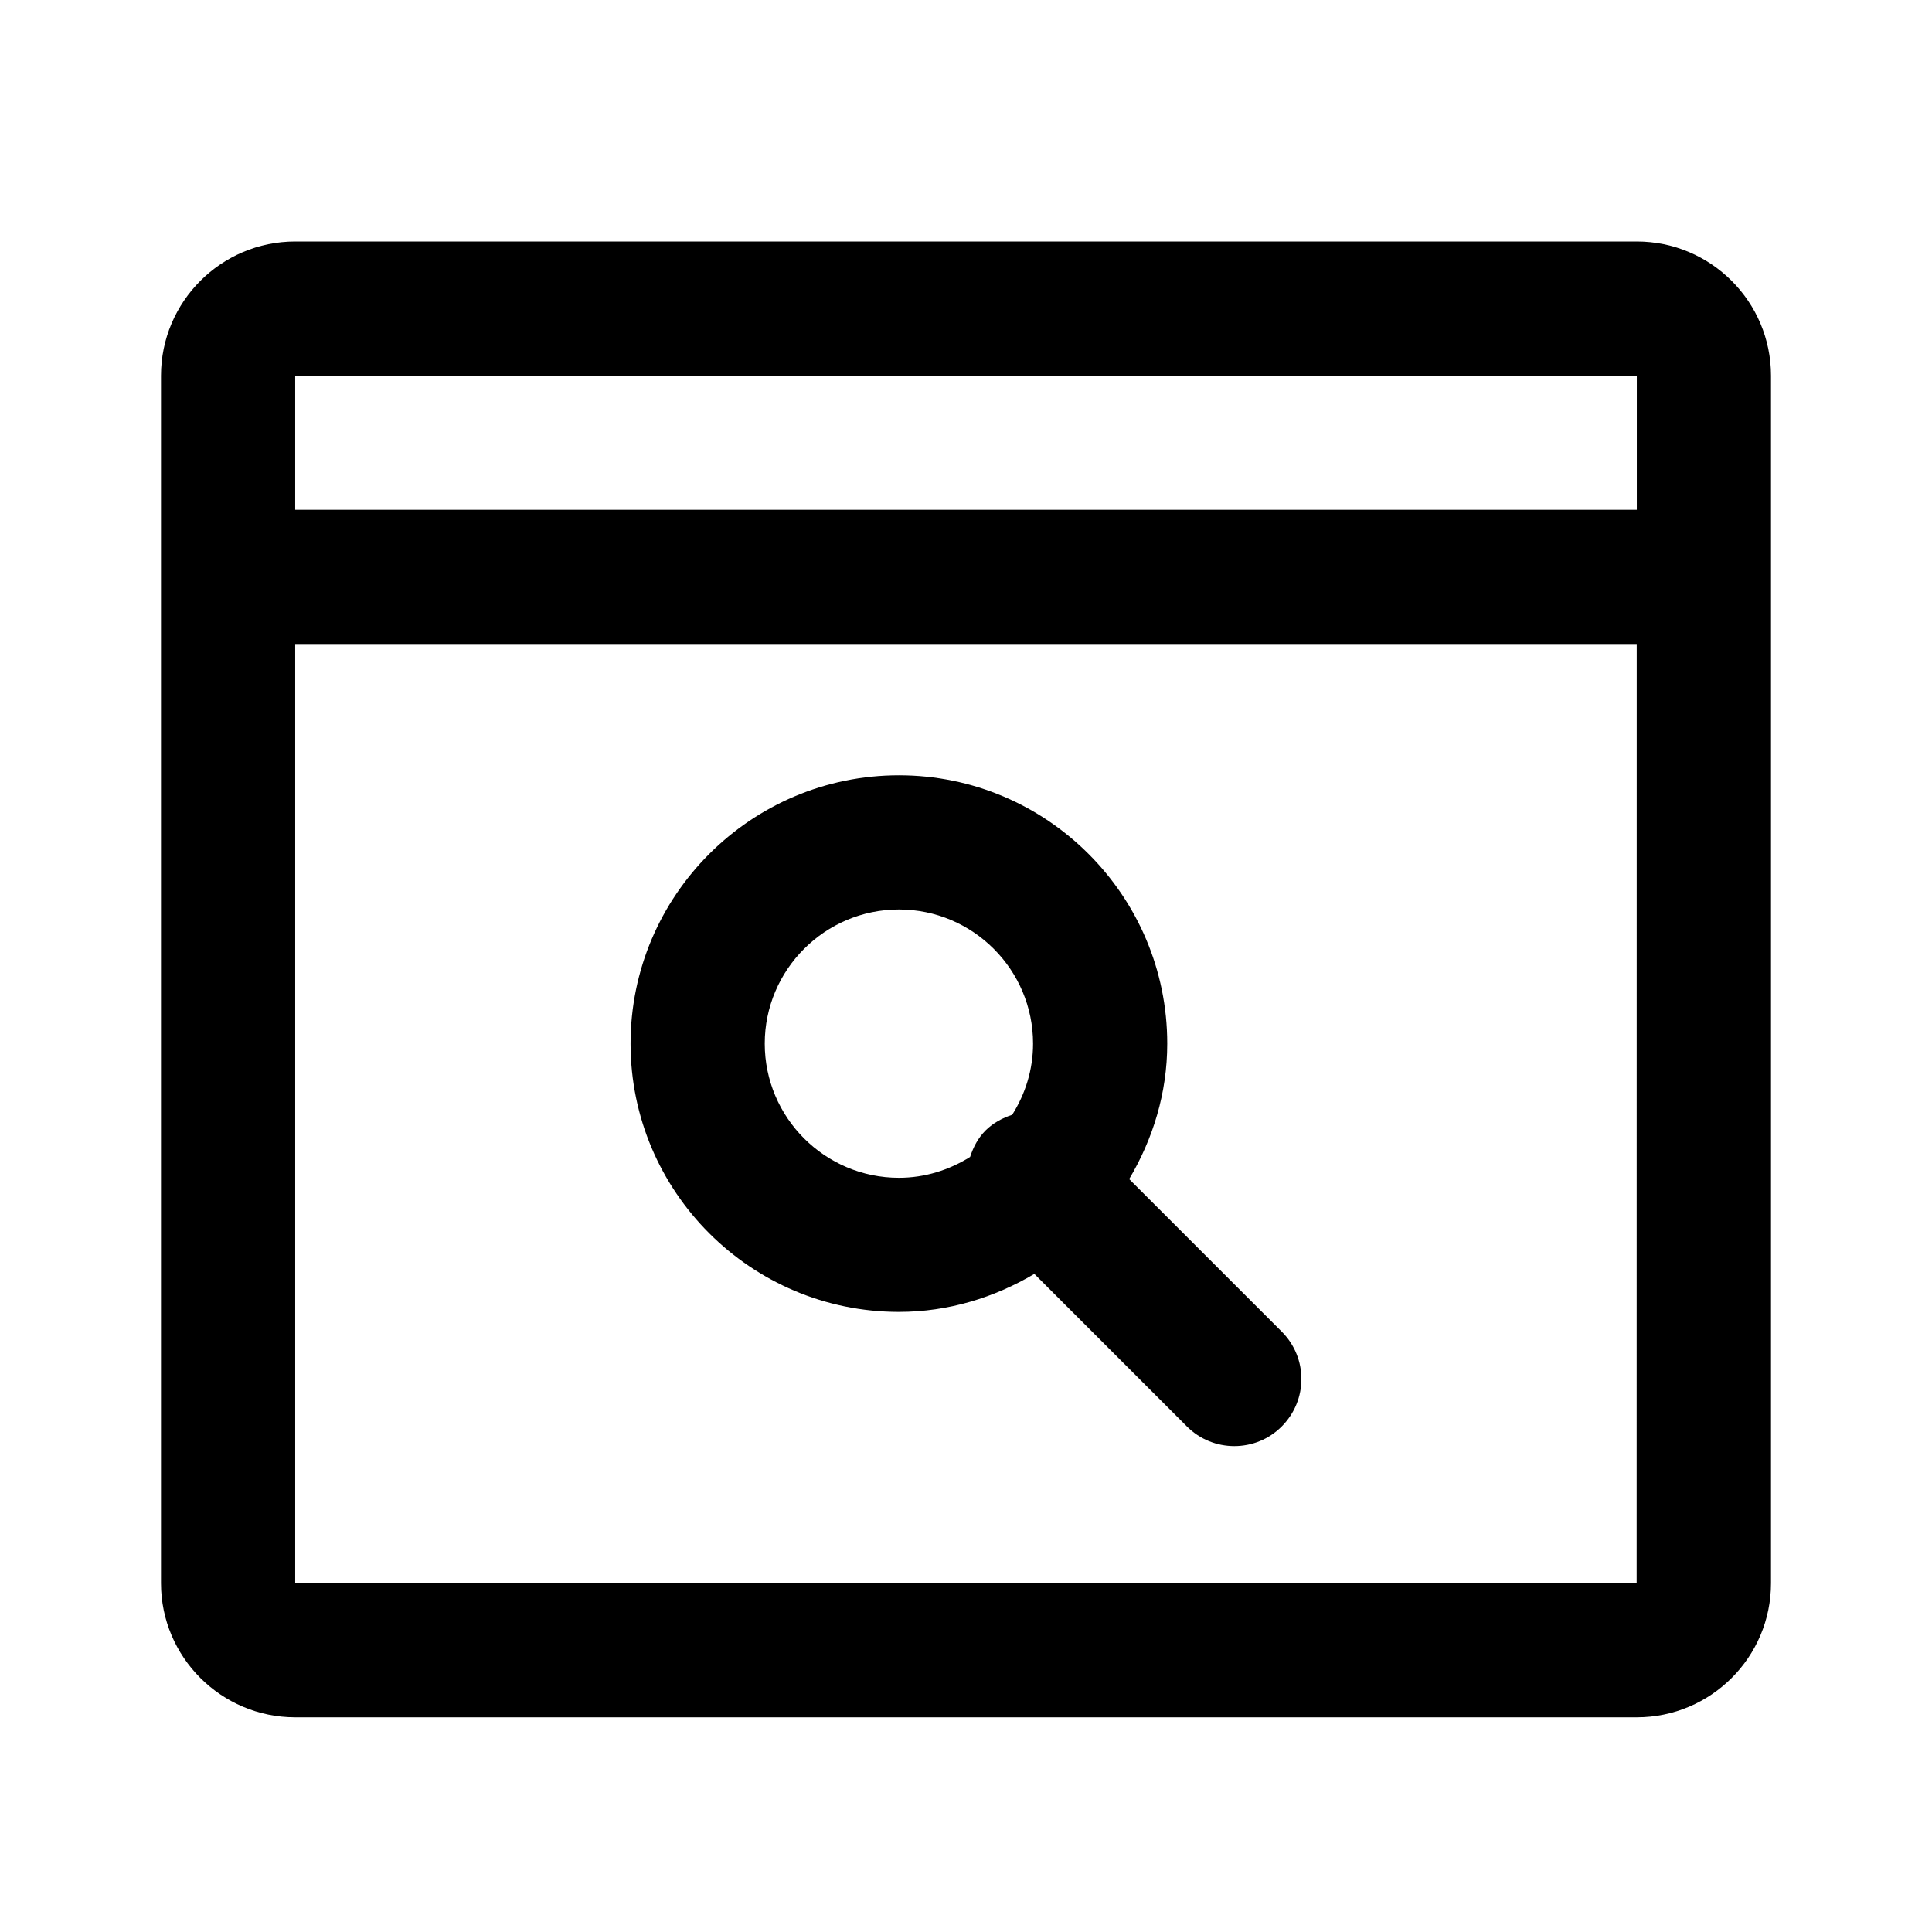 <svg viewBox="0 0 24 24" fill="none" xmlns="http://www.w3.org/2000/svg">
<path fill-rule="evenodd" clip-rule="evenodd" d="M20.333 21.333H3.667C2.748 21.333 2 20.585 2 19.667V4.667C2 3.748 2.748 3 3.667 3H20.333C21.253 3 22 3.748 22 4.667V19.667C22 20.585 21.253 21.333 20.333 21.333ZM20.331 19.667L20.332 8H3.667V19.667H20.331ZM3.667 4.667V6.333H20.333V4.667H3.667ZM11.167 9.631C13.005 9.631 14.5 11.126 14.5 12.964C14.5 13.581 14.321 14.151 14.027 14.647L15.922 16.542C16.248 16.867 16.248 17.394 15.922 17.72C15.76 17.883 15.547 17.964 15.333 17.964C15.12 17.964 14.907 17.883 14.744 17.72L12.849 15.825C12.353 16.118 11.783 16.297 11.167 16.297C9.328 16.297 7.833 14.803 7.833 12.964C7.833 11.126 9.328 9.631 11.167 9.631ZM11.167 14.631C11.492 14.631 11.793 14.533 12.051 14.372C12.09 14.252 12.148 14.138 12.244 14.042C12.34 13.947 12.454 13.888 12.574 13.848C12.736 13.591 12.833 13.29 12.833 12.964C12.833 12.046 12.086 11.298 11.167 11.298C10.248 11.298 9.5 12.046 9.5 12.964C9.5 13.883 10.248 14.631 11.167 14.631Z" fill="currentColor"/>
</svg>